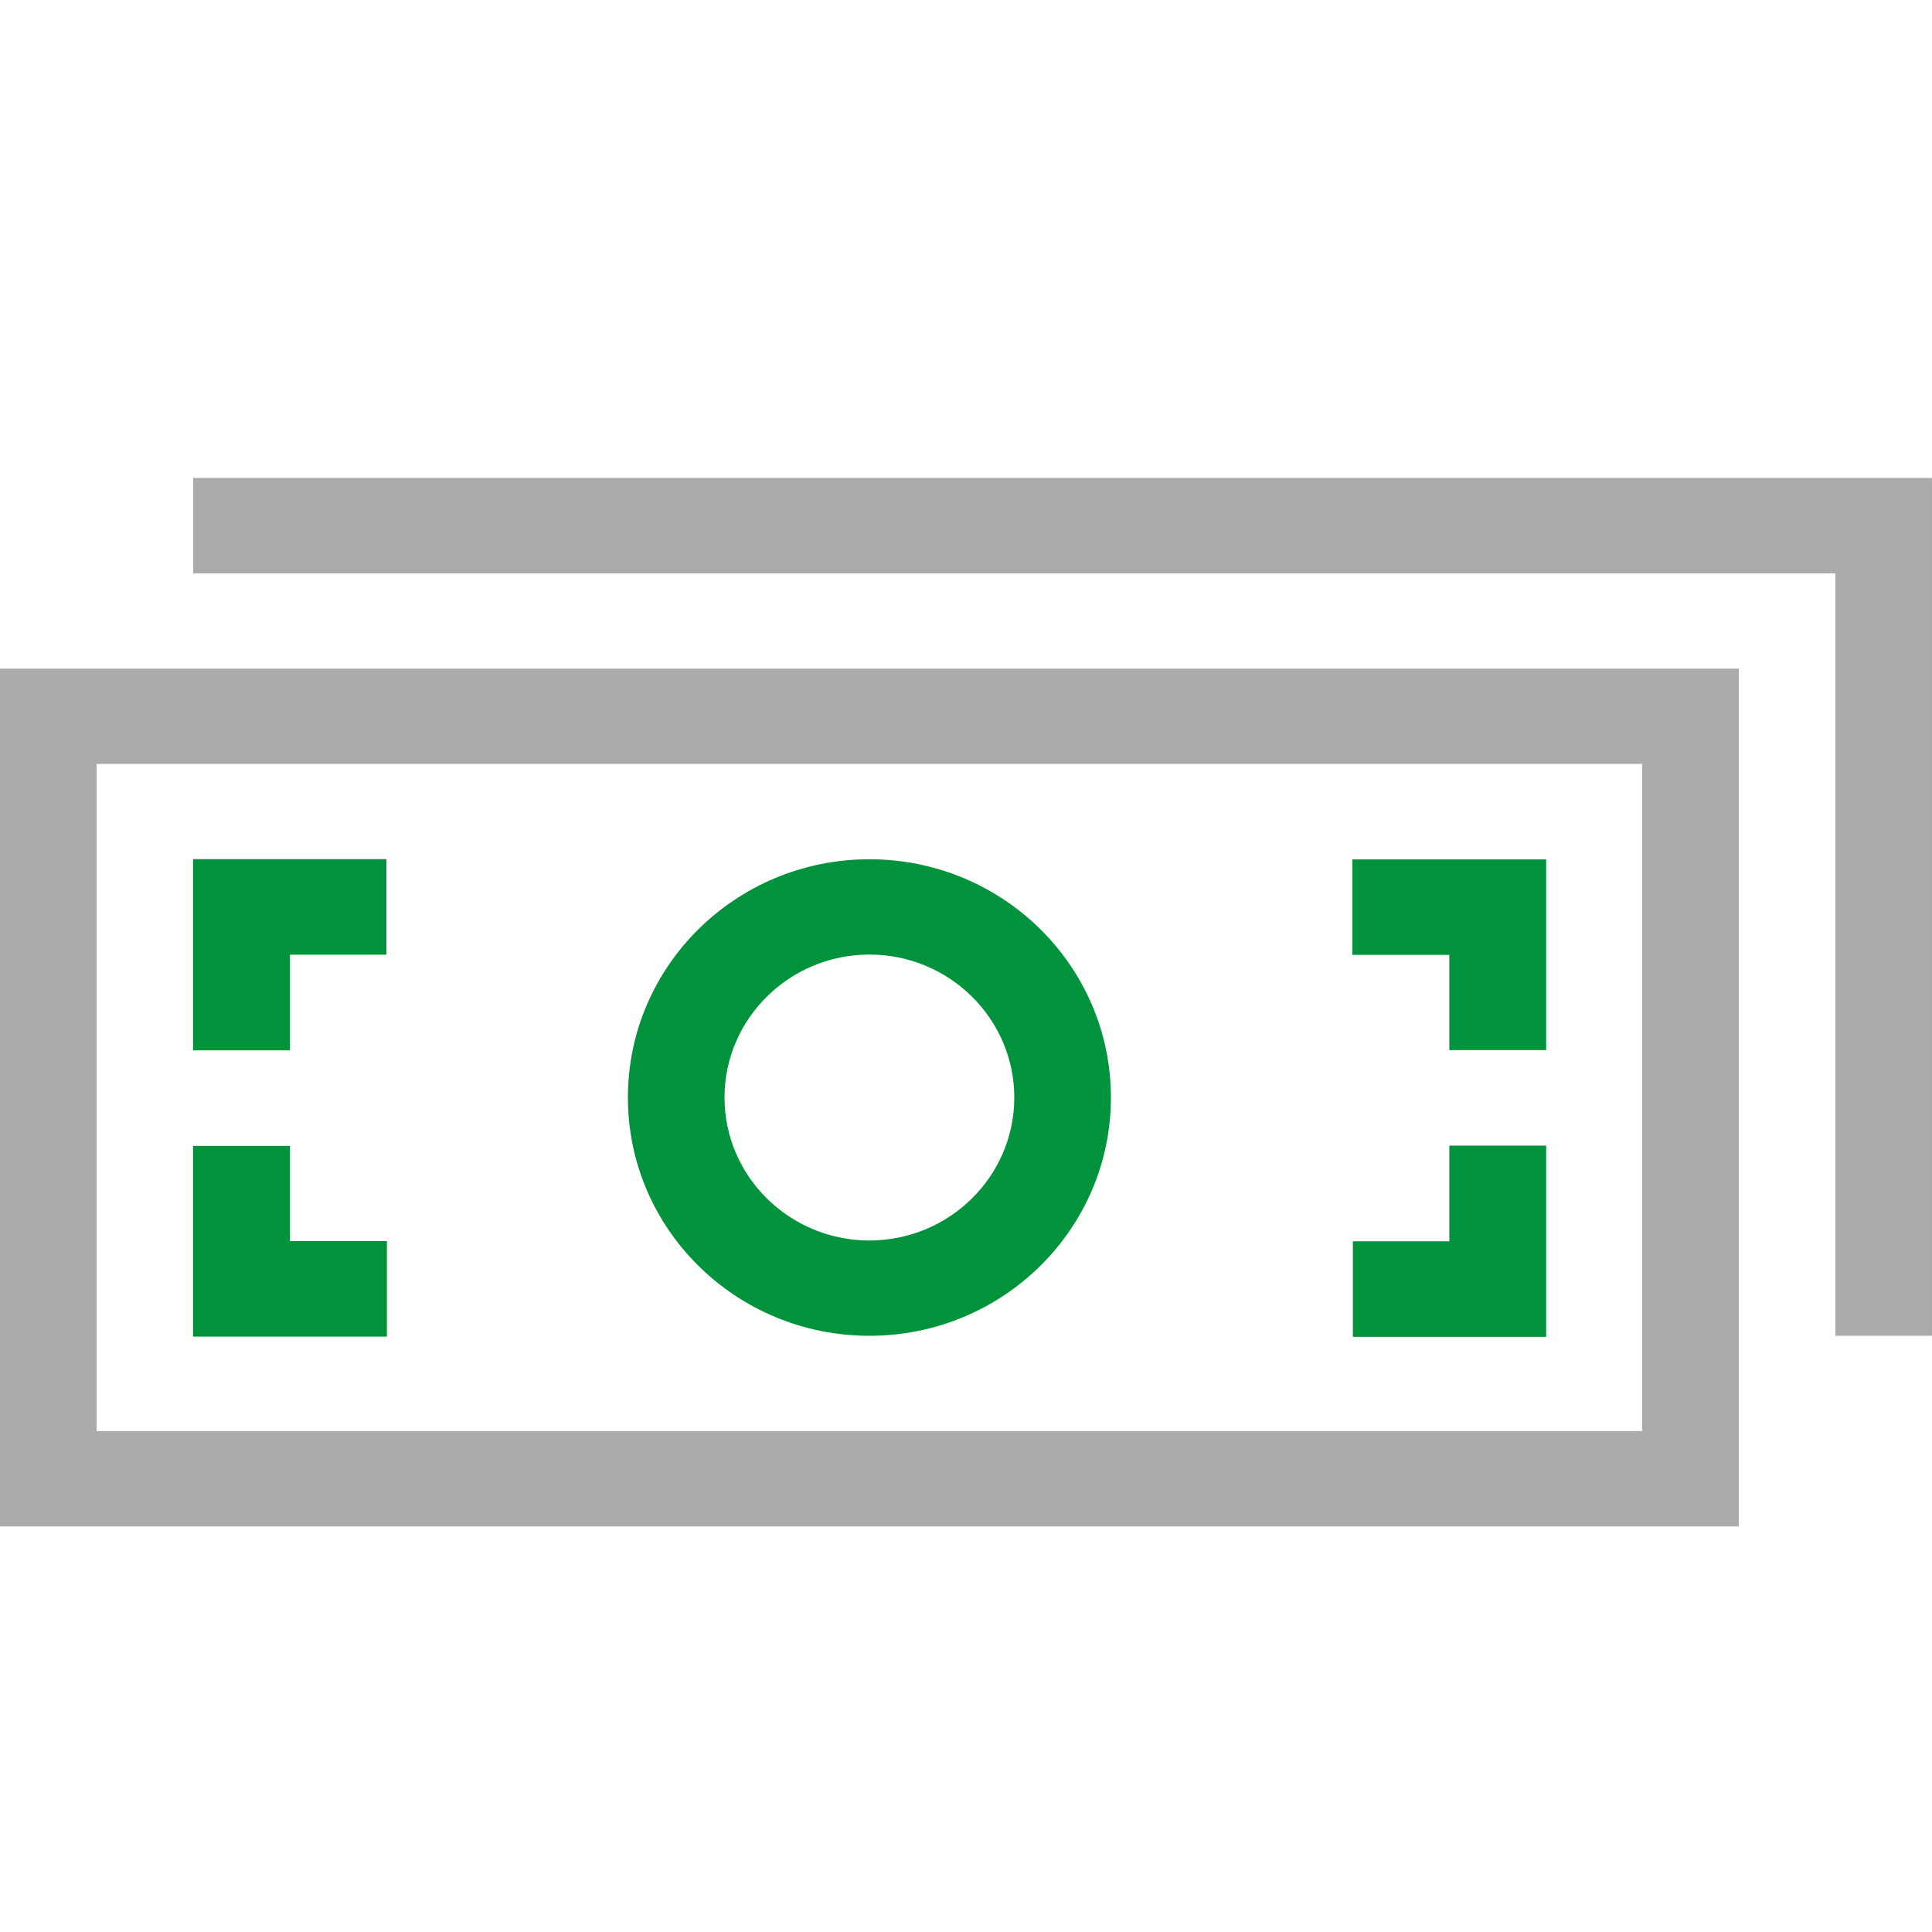 <?xml version="1.0" encoding="UTF-8"?>
<svg width="52px" height="52px" viewBox="0 0 52 52" version="1.1" xmlns="http://www.w3.org/2000/svg" xmlns:xlink="http://www.w3.org/1999/xlink">
    <!-- Generator: Sketch 63.1 (92452) - https://sketch.com -->
    <title>money</title>
    <desc>Created with Sketch.</desc>
    <defs>
        <polygon id="path-1" points="5.21042084e-05 0.001 51.999 0.001 51.999 51.307 5.21042084e-05 51.307"></polygon>
    </defs>
    <g id="money" stroke="none" stroke-width="1" fill="none" fill-rule="evenodd">
        <g>
            <path d="M0,41.084 L46.799,41.084 L46.799,17.996 L0,17.996 L0,41.084 Z M2.6,38.518 L44.199,38.518 L44.199,20.561 L2.6,20.561 L2.6,38.518 Z" id="Fill-1" fill="#AAAAAA"></path>
            <polygon id="Fill-2" fill="#AAAAAA" points="5.2 12.865 5.2 15.431 49.399 15.431 49.399 35.953 51.999 35.953 51.999 12.865"></polygon>
            <g id="Group-16" transform="translate(0, 0.051)">
                <path d="M23.4,33.337 C21.25,33.337 19.5,31.611 19.5,29.489 C19.5,27.368 21.25,25.641 23.4,25.641 C25.55,25.641 27.3,27.368 27.3,29.489 C27.3,31.611 25.55,33.337 23.4,33.337 M23.4,23.076 C19.81,23.076 16.9,25.947 16.9,29.489 C16.9,33.031 19.81,35.902 23.4,35.902 C26.989,35.902 29.9,33.031 29.9,29.489 C29.9,25.947 26.989,23.076 23.4,23.076" id="Fill-3" fill="#00933C"></path>
                <polygon id="Fill-5" fill="#00933C" points="7.803 28.219 5.197 28.219 5.197 23.073 10.4 23.073 10.4 25.644 7.803 25.644"></polygon>
                <polygon id="Fill-7" fill="#00933C" points="41.615 28.213 39.009 28.213 39.009 25.65 36.399 25.65 36.399 23.08 41.615 23.08"></polygon>
                <polygon id="Fill-9" fill="#00933C" points="41.615 35.93 36.412 35.93 36.412 33.359 39.009 33.359 39.009 30.784 41.615 30.784"></polygon>
                <polygon id="Fill-11" fill="#00933C" points="10.413 35.924 5.197 35.924 5.197 30.791 7.803 30.791 7.803 33.353 10.413 33.353"></polygon>
                <g id="Group-15">
                    <mask id="mask-2" fill="white">
                        <use xlink:href="#path-1"></use>
                    </mask>
                    <g id="Clip-14"></g>
                    <polygon id="Fill-13" fill-opacity="0" fill="#FFFFFF" mask="url(#mask-2)" points="5.21042084e-05 51.359 51.999 51.359 51.999 0.001 5.21042084e-05 0.001"></polygon>
                </g>
            </g>
        </g>
    </g>
</svg>